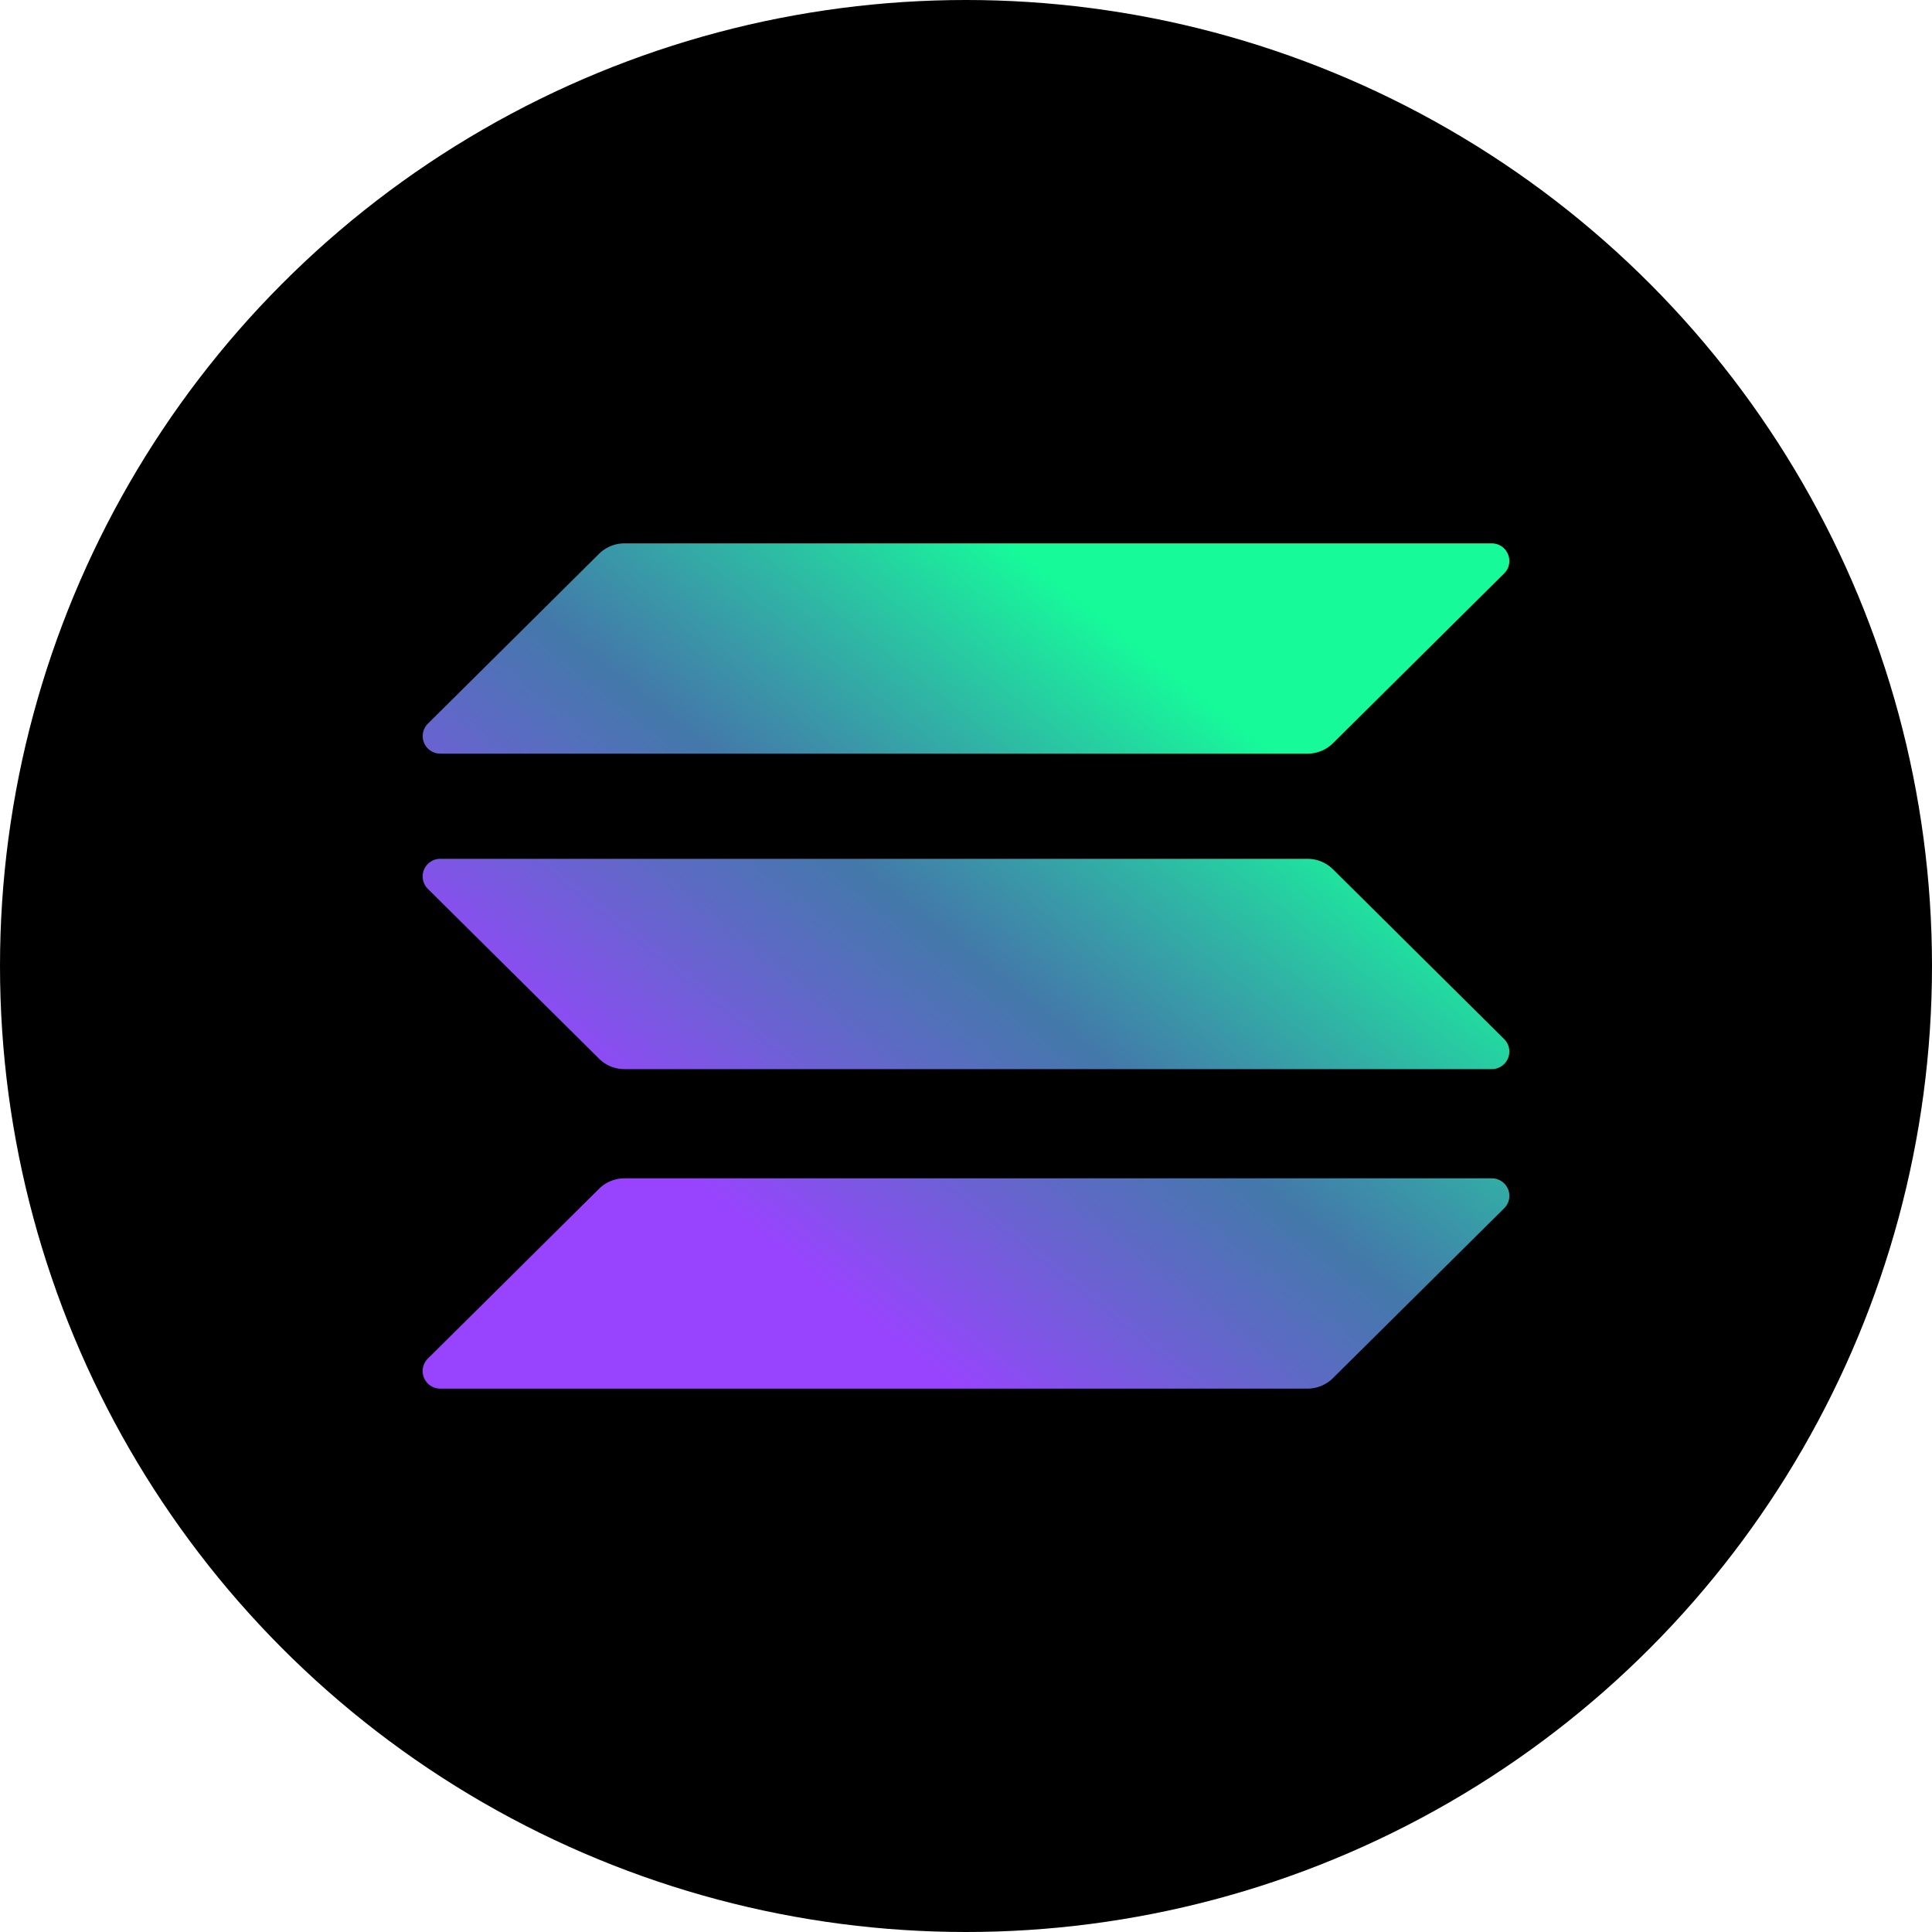 <svg width="32" height="32" viewBox="0 0 32 32" xmlns="http://www.w3.org/2000/svg"><defs><linearGradient id="solanamainnet__a" x1="0" x2=".5" y1=".5" y2="0"><stop offset="0%" stop-color="#9844FE"/><stop offset="50%" stop-color="#5496D4" stop-opacity=".8"/><stop offset="100%" stop-color="#16FA9A"/></linearGradient></defs><g fill="none"><circle cx="16" cy="16" r="16" fill="#000"/><path fill="url(#solanamainnet__a)" d="M9.925 19.687a.6.6 0 0 1 .415-.17h14.366a.29.29 0 0 1 .207.497l-2.838 2.815a.6.6 0 0 1-.415.171H7.294a.291.291 0 0 1-.207-.498zm0-10.517A.6.6 0 0 1 10.34 9h14.366c.261 0 .392.314.207.498l-2.838 2.815a.6.6 0 0 1-.415.17H7.294a.291.291 0 0 1-.207-.497zm12.15 5.225a.6.6 0 0 0-.415-.17H7.294a.291.291 0 0 0-.207.498l2.838 2.815c.11.109.26.17.415.17h14.366a.291.291 0 0 0 .207-.498z"/></g></svg>